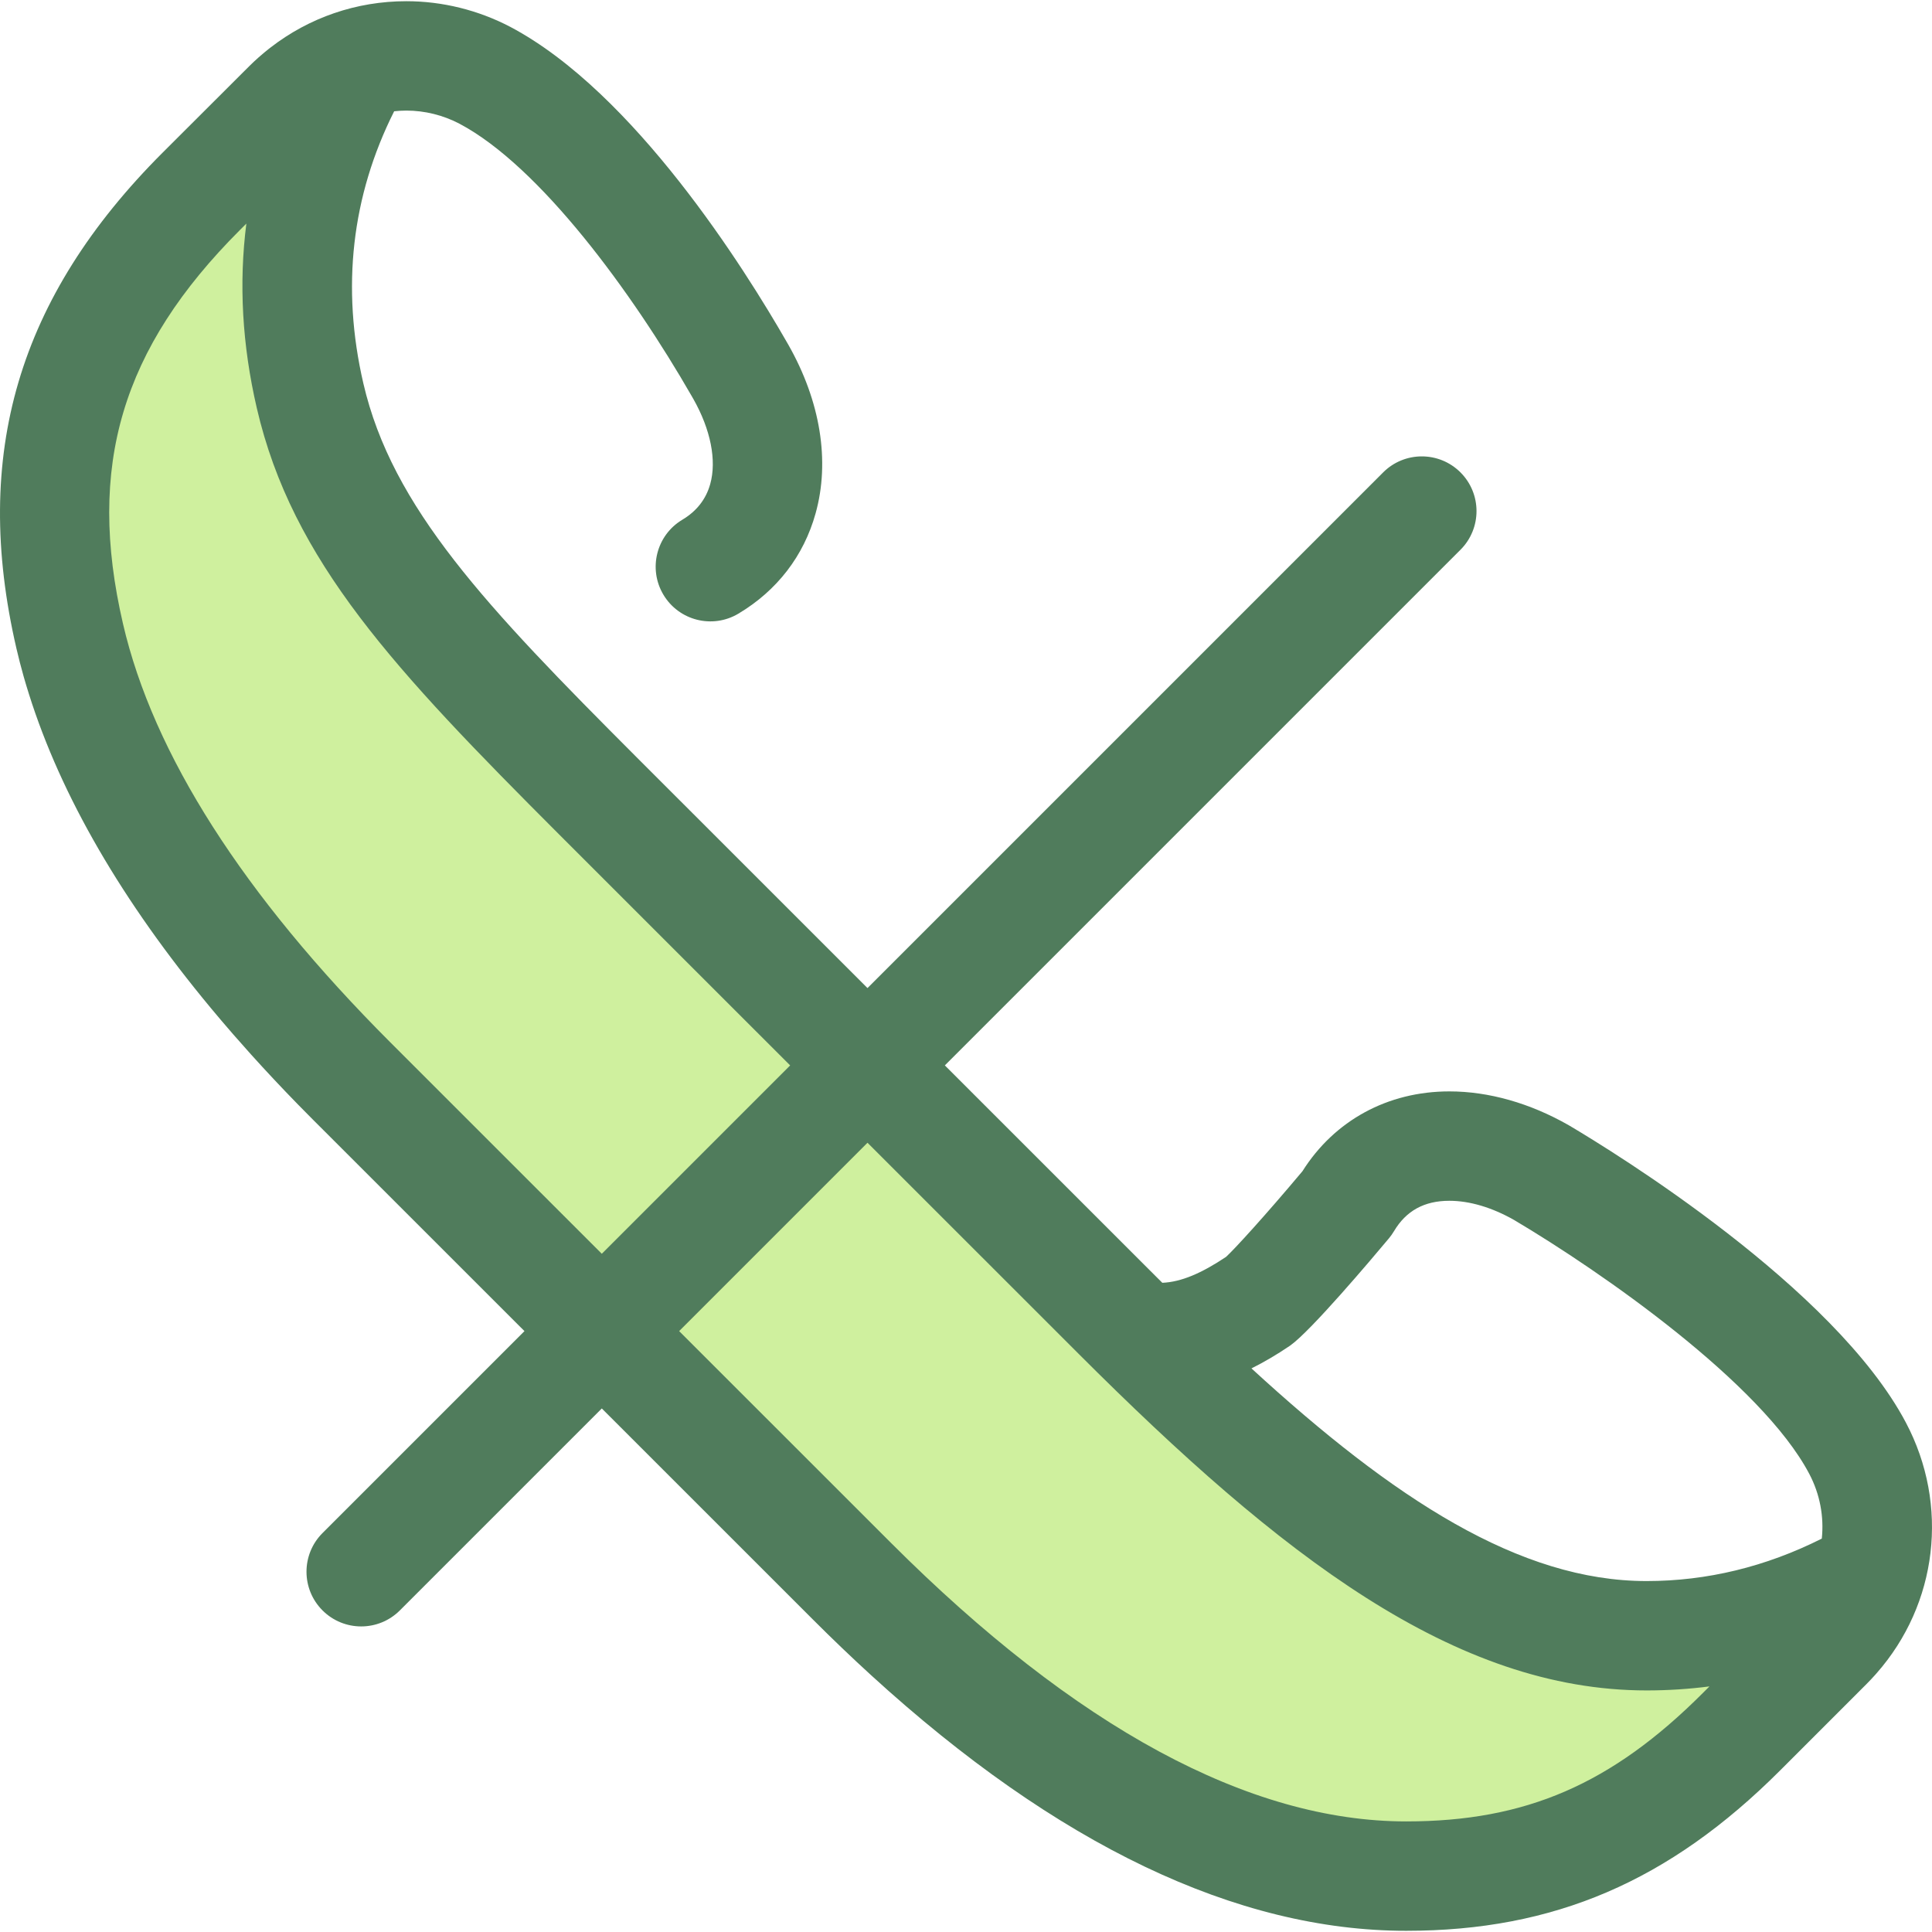 <?xml version="1.0" encoding="iso-8859-1"?>
<!-- Generator: Adobe Illustrator 19.0.0, SVG Export Plug-In . SVG Version: 6.00 Build 0)  -->
<svg version="1.1" id="Layer_1" xmlns="http://www.w3.org/2000/svg" xmlns:xlink="http://www.w3.org/1999/xlink" x="0px" y="0px"
	 viewBox="0 0 511.999 511.999" style="enable-background:new 0 0 511.999 511.999;" xml:space="preserve">
<path style="fill:#CFF09E;" d="M495.618,417.311c-18.739,10.738-38.549,16.176-59.236,16.176h-0.033
	c-45.583,0-88.288-33.008-140.129-84.837L158.446,210.911c-40.916-40.961-67.652-68.803-76.277-106.055
	c-7.251-31.321-2.964-60.846,12.695-88.168c-6.953,2.087-13.336,5.873-18.622,11.159L53.344,50.701
	C17.14,86.903,8.119,123.852,18.469,168.556c8.625,37.252,33.779,76.938,74.693,117.898l132.645,132.612
	c51.841,51.829,101.257,78.121,146.84,78.121h0.035c33.565,0,60.726-10.16,88.833-38.268l22.899-22.899
	C489.803,430.649,493.554,424.2,495.618,417.311z"/>
<path style="fill:#507C5C;" d="M497.313,443.432c16.152-18.333,19.352-44.558,7.748-66.468
	c-18.953-35.843-77.551-71.795-89.151-78.663c-0.065-0.039-0.133-0.078-0.2-0.116c-10.257-5.858-21.191-8.954-31.618-8.954
	c-16.33,0-30.448,7.693-38.933,21.158c-9.94,11.852-18.011,20.656-20.233,22.688c-6.518,4.352-11.87,6.657-16.898,6.877
	c-0.522-0.52-1.041-1.03-1.564-1.555l-56.07-56.057l136.652-136.652c5.66-5.66,5.66-14.837,0-20.497
	c-5.66-5.66-14.837-5.66-20.498,0L229.895,261.846l-61.195-61.181c-39.926-39.969-64.782-66.138-72.411-99.08
	c-5.882-25.403-3.118-49.622,8.166-72.096c1.067-0.115,2.144-0.183,3.232-0.183c4.863,0,9.741,1.209,14.06,3.471
	c21.313,11.27,45.784,44.7,61.581,72.226c0.184,0.322,0.329,0.572,0.43,0.748c4.577,8.085,6.205,16.282,4.458,22.526
	c-1.117,4.016-3.602,7.196-7.385,9.451c-6.874,4.102-9.124,12.998-5.024,19.872c4.102,6.876,12.999,9.124,19.872,5.024
	c10.251-6.115,17.327-15.307,20.456-26.561c3.868-13.833,1.304-29.712-7.219-44.709c-0.033-0.059-0.1-0.172-0.133-0.23l-0.316-0.548
	c-11.08-19.309-40.39-66.088-73.222-83.45c-8.502-4.454-18.032-6.808-27.561-6.808c-13.202,0-25.735,4.329-36.007,12.286
	c-0.146,0.113-0.291,0.228-0.438,0.341c-0.744,0.587-1.473,1.193-2.191,1.818c-0.187,0.162-0.377,0.32-0.562,0.486
	c-0.846,0.755-1.68,1.529-2.487,2.338L43.095,40.452C4.78,78.766-7.531,120.511,4.349,171.826c0.578,2.496,1.223,4.999,1.935,7.511
	c0.442,1.561,0.92,3.128,1.415,4.695c8.501,26.952,24.641,54.782,48.202,83.143c0.938,1.128,1.887,2.257,2.848,3.387
	c1.022,1.202,2.055,2.404,3.105,3.607c1.52,1.745,3.067,3.492,4.642,5.24c3.977,4.413,8.119,8.837,12.45,13.272
	c1.309,1.339,2.632,2.681,3.973,4.022l56.069,56.054l-53.518,53.517c-5.66,5.66-5.66,14.837,0,20.498
	c2.831,2.831,6.54,4.245,10.248,4.245c3.709,0,7.419-1.415,10.248-4.245l53.518-53.518l56.076,56.062
	c5.125,5.124,10.234,10.011,15.326,14.66c49.221,44.945,96.84,67.704,141.763,67.704h0.033c39.123,0,69.68-13.111,99.082-42.513
	l22.881-22.881c0.804-0.802,1.571-1.626,2.32-2.462C497.083,443.693,497.199,443.564,497.313,443.432z M341.705,356.728
	c0.101-0.07,0.203-0.141,0.303-0.212c5.477-3.921,21.339-22.684,26.068-28.341c0.497-0.594,0.944-1.226,1.339-1.891
	c3.226-5.426,8.028-8.064,14.679-8.064c5.366,0,11.293,1.758,17.15,5.086c23.1,13.689,65.5,43.209,78.196,67.217
	c2.891,5.461,3.96,11.444,3.354,17.224c-14.843,7.461-30.43,11.249-46.446,11.249c-33.601,0-67.01-21.764-104.698-56.357
	C334.962,360.99,338.313,359.026,341.705,356.728z M285.971,358.899c53.482,53.47,99.521,89.081,150.411,89.081
	c5.596,0,11.144-0.357,16.64-1.065l-1.755,1.754c-24.165,24.165-46.934,34.023-78.585,34.023h-0.033
	c-41.604,0-87.561-24.855-136.593-73.877l-56.075-56.06l49.915-49.915L285.971,358.899z M148.198,221.161l61.2,61.185
	l-49.915,49.916l-56.065-56.05c-38.994-39.039-62.824-76.359-70.829-110.926c-9.663-41.739-0.393-72.944,30.993-104.327l1.706-1.702
	c-2.023,15.834-1.109,32.159,2.761,48.868C77.456,148.758,104.631,177.547,148.198,221.161z"/>
<g>
</g>
<g>
</g>
<g>
</g>
<g>
</g>
<g>
</g>
<g>
</g>
<g>
</g>
<g>
</g>
<g>
</g>
<g>
</g>
<g>
</g>
<g>
</g>
<g>
</g>
<g>
</g>
<g>
</g>
</svg>
